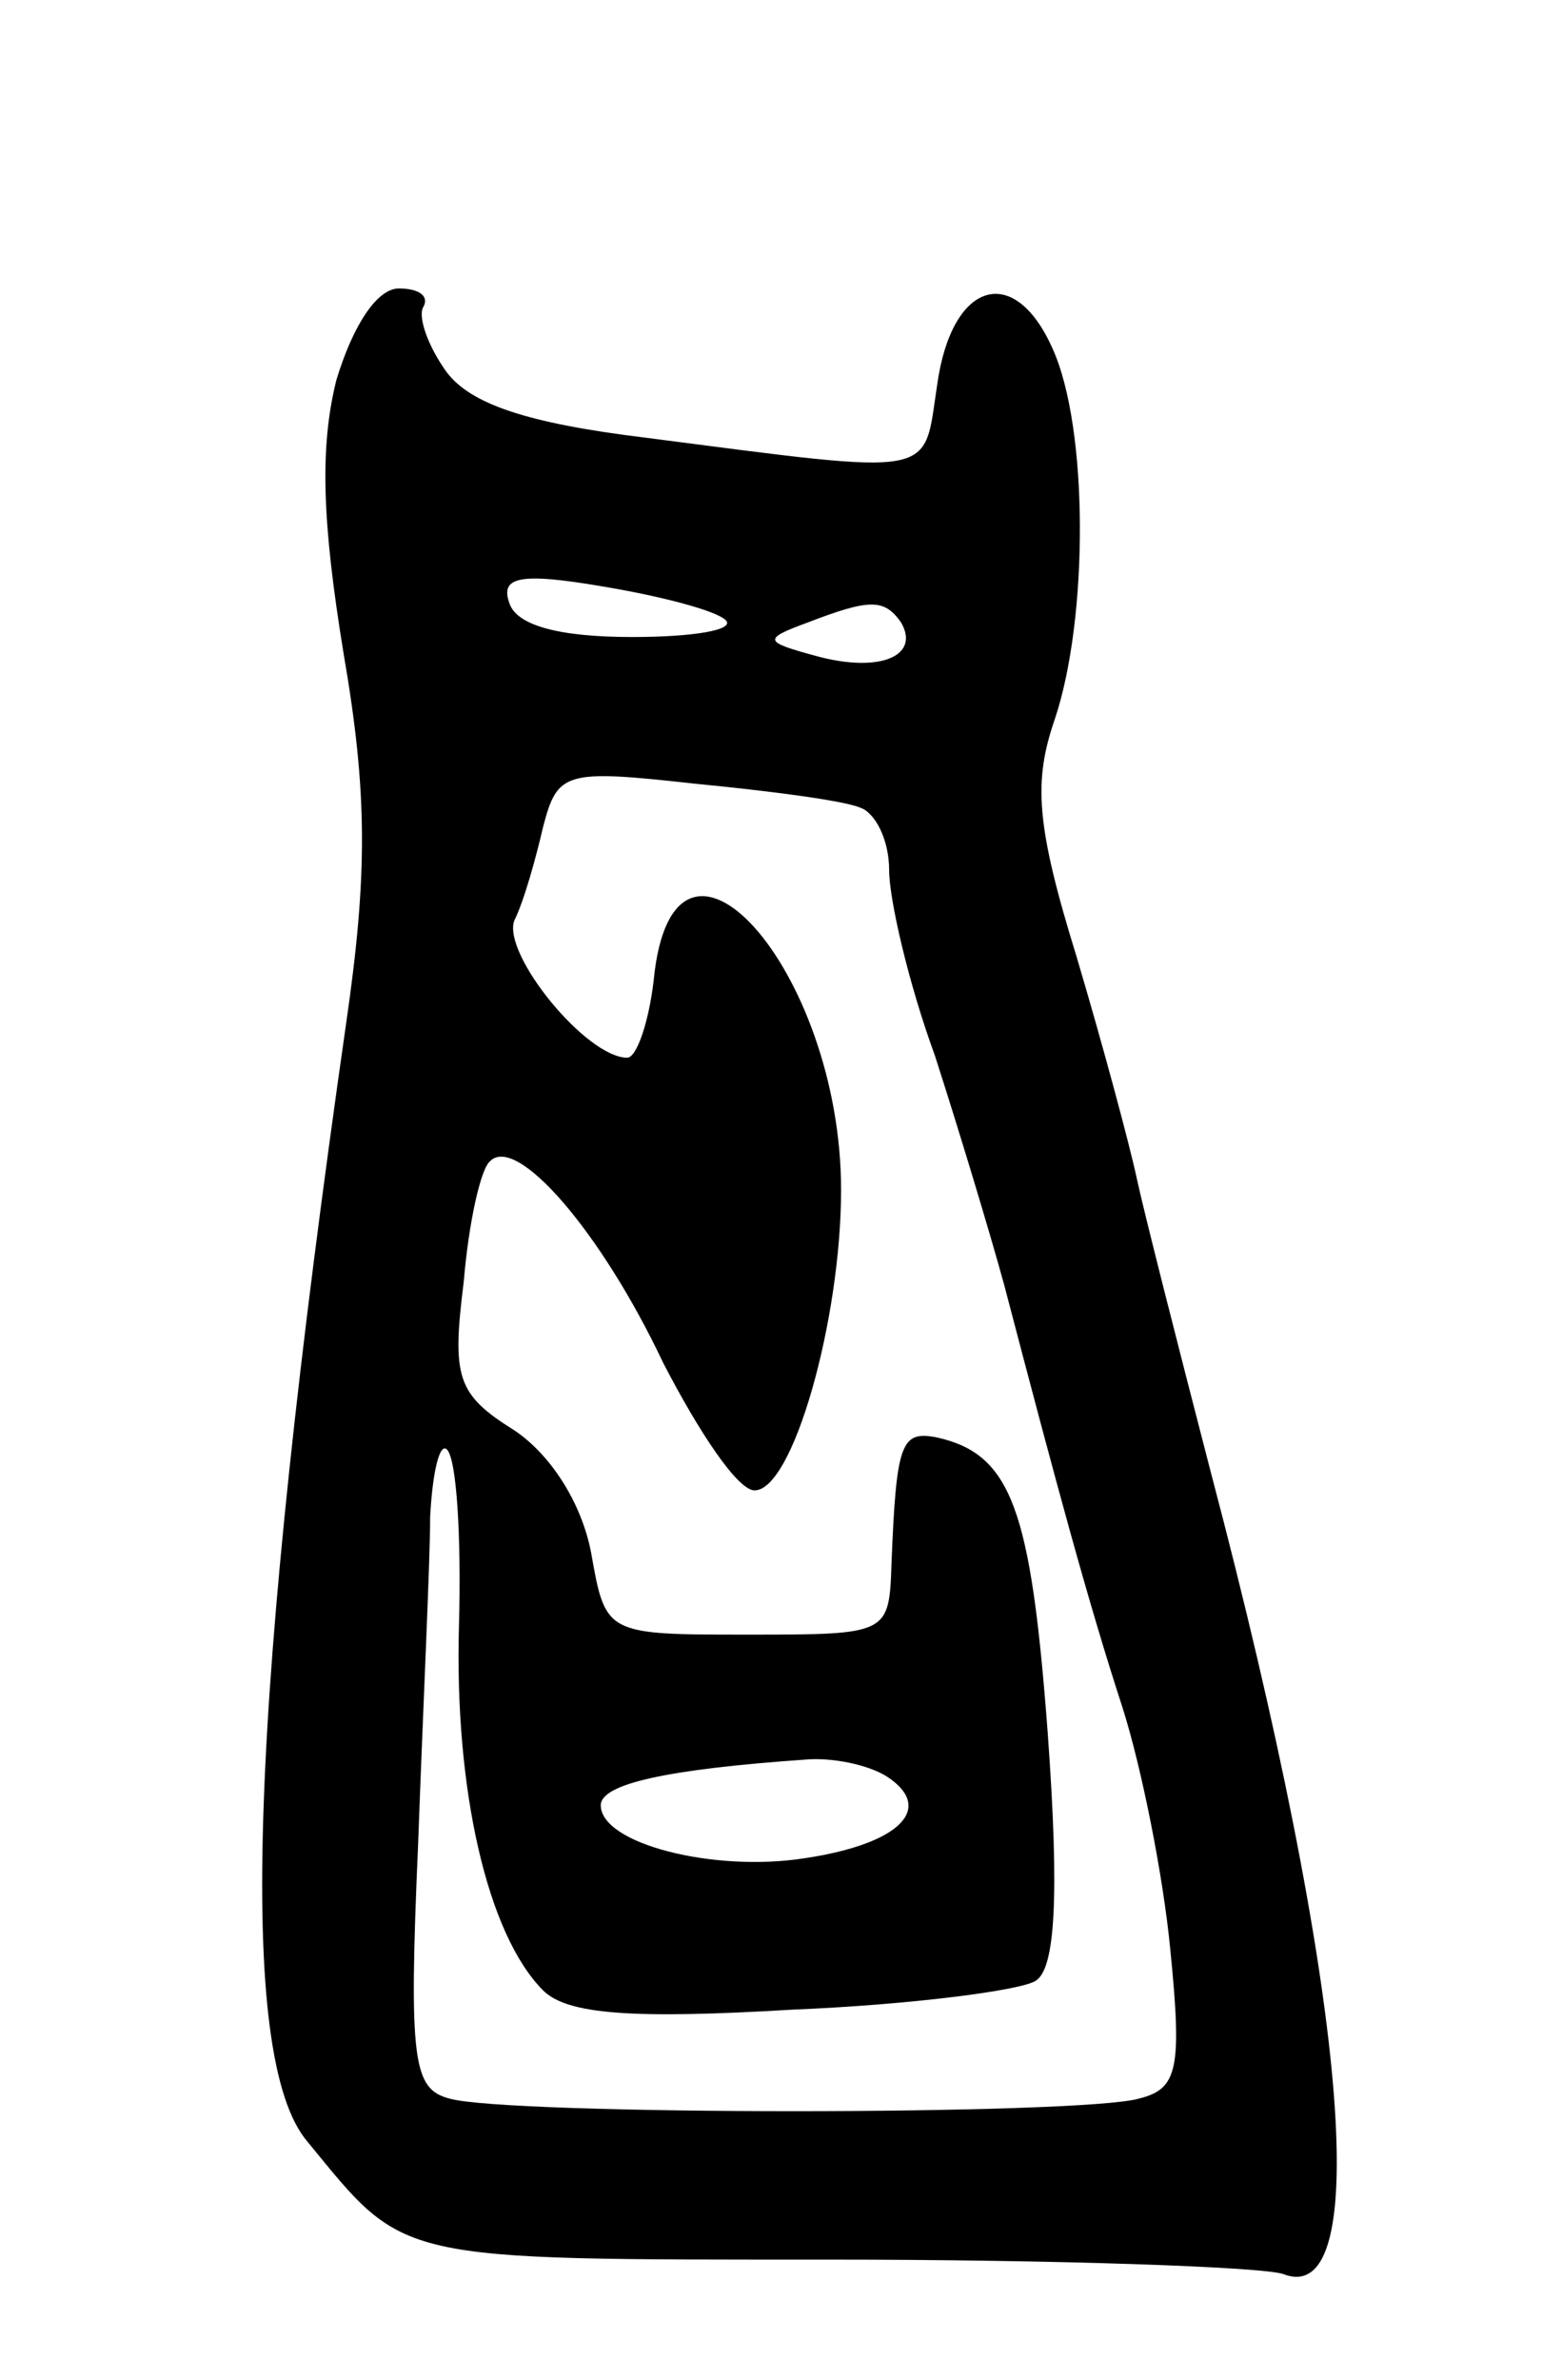 <svg version="1.0" xmlns="http://www.w3.org/2000/svg"
 width="65pt" height="99pt" viewBox="0 0 65 99"
 preserveAspectRatio="xMidYMid meet">
<g transform="translate(0,99) scale(0.1,-0.1)"
fill="#000000" stroke="none">
<path d="M140 832 c-7 -28 -6 -59 3 -114 10 -58 10 -92 1 -154 -40 -279 -46
-430 -16 -465 41 -50 35 -49 217 -49 95 0 180 -3 189 -6 38 -15 27 117 -30
333 -14 54 -28 109 -31 123 -3 14 -14 55 -25 92 -17 55 -18 73 -9 99 14 42 14
121 -1 154 -16 36 -42 28 -48 -15 -6 -39 2 -38 -122 -22 -49 6 -72 14 -82 27
-8 11 -12 23 -10 27 3 5 -2 8 -10 8 -9 0 -19 -15 -26 -38z m162 -100 c4 -4
-13 -7 -39 -7 -31 0 -48 5 -51 14 -4 11 4 13 39 7 24 -4 47 -10 51 -14z m73
-1 c8 -14 -9 -21 -35 -14 -22 6 -23 7 -4 14 26 10 32 10 39 0z m-17 -77 c6 -2
12 -13 12 -26 0 -12 8 -47 19 -77 10 -31 23 -74 29 -96 22 -84 35 -132 49
-175 8 -25 17 -70 20 -101 5 -50 3 -58 -13 -62 -24 -7 -263 -7 -287 0 -15 4
-17 15 -13 106 2 56 5 117 5 136 1 19 4 31 7 28 4 -4 6 -36 5 -73 -2 -69 12
-129 35 -152 10 -10 37 -12 104 -8 49 2 95 8 101 12 8 5 10 34 5 103 -7 93
-15 116 -46 123 -15 3 -17 -2 -19 -52 -1 -30 -1 -30 -60 -30 -59 0 -59 0 -65
34 -4 21 -17 41 -32 51 -24 15 -26 22 -21 62 2 24 7 47 11 50 11 11 46 -29 72
-84 15 -29 31 -53 38 -53 16 0 36 71 36 125 0 92 -70 170 -78 87 -2 -17 -7
-32 -11 -32 -17 0 -52 43 -47 57 4 8 9 26 12 39 6 23 9 24 63 18 31 -3 62 -7
69 -10z m11 -403 c20 -13 6 -28 -34 -34 -38 -6 -85 6 -85 22 0 9 28 15 85 19
11 1 26 -2 34 -7z"/>
</g>
</svg>
